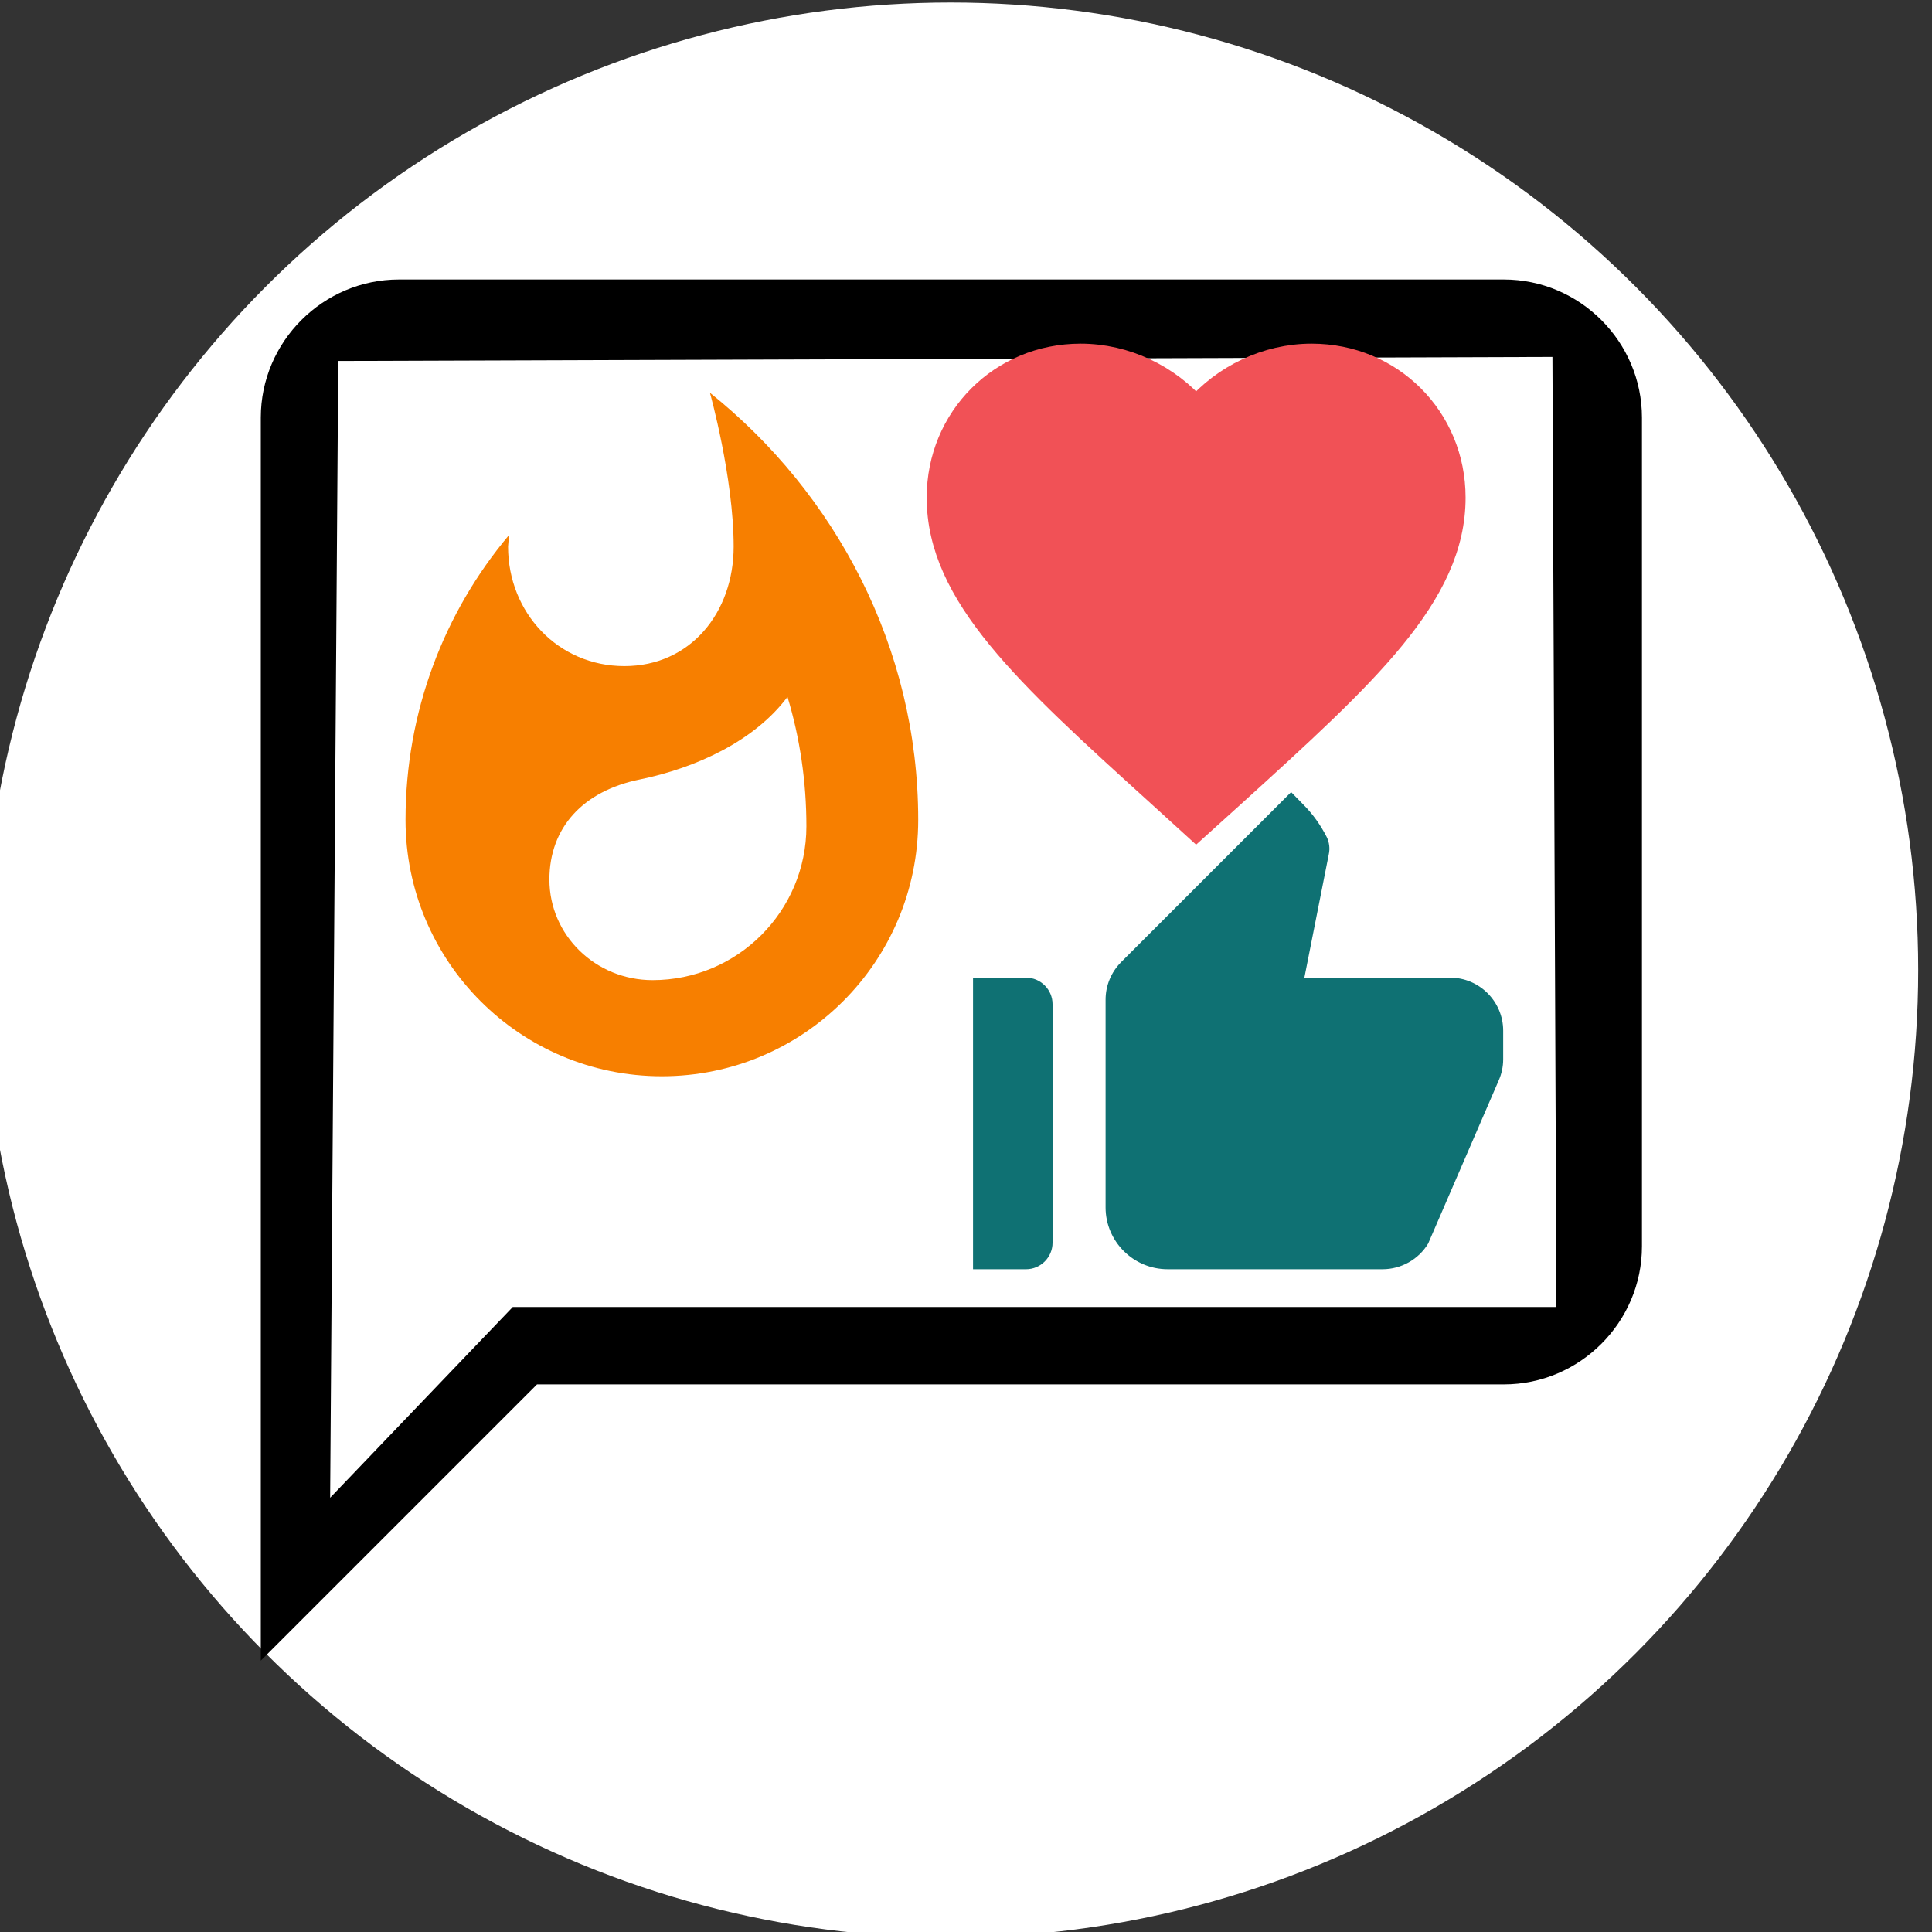 <?xml version="1.0" encoding="UTF-8" standalone="no"?>
<!-- Created with Inkscape (http://www.inkscape.org/) -->

<svg
   xmlns:dc="http://purl.org/dc/elements/1.1/"
   xmlns:cc="http://creativecommons.org/ns#"
   xmlns:rdf="http://www.w3.org/1999/02/22-rdf-syntax-ns#"
   xmlns:svg="http://www.w3.org/2000/svg"
   xmlns="http://www.w3.org/2000/svg"
   xmlns:sodipodi="http://sodipodi.sourceforge.net/DTD/sodipodi-0.dtd"
   xmlns:inkscape="http://www.inkscape.org/namespaces/inkscape"
   width="16pt"
   height="16pt"
   viewBox="0 0 5.644 5.644"
   version="1.1"
   id="svg8"
   inkscape:version="0.92.3 (2405546, 2018-03-11)"
   sodipodi:docname="icon.svg">
  <rect x="0" y="0" width="5.644" height="5.644" fill="#333333" stroke="none"/>
  <defs
     id="defs2" />
  <sodipodi:namedview
     id="base"
     pagecolor="#ffffff"
     bordercolor="#666666"
     borderopacity="1.0"
     inkscape:pageopacity="0.0"
     inkscape:pageshadow="2"
     inkscape:zoom="8.08"
     inkscape:cx="61.092409"
     inkscape:cy="24.458746"
     inkscape:document-units="mm"
     inkscape:current-layer="g829"
     showgrid="false"
     inkscape:window-width="1920"
     inkscape:window-height="1017"
     inkscape:window-x="-8"
     inkscape:window-y="-8"
     inkscape:window-maximized="1"
     units="pt"
     borderlayer="true" />
  <g
     inkscape:label="Layer 1"
     inkscape:groupmode="layer"
     id="layer1"
     transform="translate(0,-291.356)">
    <g
       id="g829"
       transform="matrix(1.156,0,0,1.156,48.986,160.777)">
      <circle
         style="opacity:1;fill:#ffffff;fill-opacity:1;stroke:#f15156;stroke-width:0;stroke-linecap:round;stroke-linejoin:round;stroke-miterlimit:4;stroke-dasharray:none;stroke-dashoffset:82.395;stroke-opacity:1"
         id="path912"
         cx="-39.973"
         cy="115.409"
         r="2.445"
         inkscape:export-filename="C:\Users\gaute\Development\fama\fama-web\public\img\icons\mstile-150x150.png"
         inkscape:export-xdpi="56.52"
         inkscape:export-ydpi="56.52" />
      <g
         id="g923"
         transform="matrix(0.084,0,0,0.084,-40.79,115.613)">
        <path
           inkscape:export-ydpi="541.54999"
           inkscape:export-xdpi="541.54999"
           sodipodi:nodetypes="sssccsssscccccc"
           style="stroke-width:2.078"
           inkscape:connector-curvature="0"
           d="M 26.368,-23.203 H -6.873 c -2.285,0 -4.155,1.87 -4.155,4.155 v 37.395 l 8.31,-8.31 H 26.368 c 2.285,0 4.155,-1.87 4.155,-4.155 V -19.048 c 0,-2.285 -1.87,-4.155 -4.155,-4.155 z M 27.95,7.709 H -3.448 l -5.494,5.738 0.244,-34.199 36.528,-0.122 z"
           id="path817" />
        <g
           inkscape:export-ydpi="541.54999"
           inkscape:export-xdpi="541.54999"
           transform="matrix(0.964,0,0,0.964,-10.53,-20.441)"
           id="g845">
          <path
             style="fill:#f77f00;fill-opacity:1"
             inkscape:connector-curvature="0"
             d="m 13.5,0.67 c 0,0 0.74,2.65 0.74,4.8 0,2.06 -1.35,3.73 -3.41,3.73 C 8.76,9.2 7.2,7.53 7.2,5.47 L 7.23,5.11 C 5.21,7.51 4,10.62 4,14 c 0,4.42 3.58,8 8,8 4.42,0 8,-3.58 8,-8 C 20,8.61 17.41,3.8 13.5,0.67 Z M 11.71,19 c -1.78,0 -3.22,-1.4 -3.22,-3.14 0,-1.62 1.05,-2.76 2.81,-3.12 1.77,-0.36 3.6,-1.21 4.62,-2.58 0.39,1.29 0.59,2.65 0.59,4.04 0,2.65 -2.15,4.8 -4.8,4.8 z"
             id="path831" />
          <path
             style="fill:none"
             inkscape:connector-curvature="0"
             d="M 0,0 H 24 V 24 H 0 Z"
             id="path833" />
        </g>
        <g
           inkscape:export-ydpi="541.54999"
           inkscape:export-xdpi="541.54999"
           transform="matrix(0.772,0,0,0.772,7.847,-23.203)"
           id="g861">
          <path
             style="fill:none"
             inkscape:connector-curvature="0"
             d="M 0,0 H 24 V 24 H 0 Z"
             id="path847" />
          <path
             style="fill:#f15156;fill-opacity:1;stroke:#f15156;stroke-opacity:1"
             inkscape:connector-curvature="0"
             d="M 12,21.35 10.55,20.03 C 5.4,15.36 2,12.28 2,8.5 2,5.42 4.42,3 7.5,3 9.24,3 10.91,3.81 12,5.09 13.09,3.81 14.76,3 16.5,3 19.58,3 22,5.42 22,8.5 c 0,3.78 -3.4,6.86 -8.55,11.54 z"
             id="path849" />
        </g>
        <g
           inkscape:export-ydpi="541.54999"
           inkscape:export-xdpi="541.54999"
           style="fill:#0f7173;fill-opacity:1"
           transform="matrix(0.338,0,0,0.338,25.359,15.884)"
           id="g877">
          <path
             style="fill:#0f7173;fill-opacity:1;stroke-width:2.359"
             inkscape:connector-curvature="0"
             d="m -44.26,-27.548 h 4.719 c 1.298,0 2.359,-1.062 2.359,-2.359 v -21.234 c 0,-1.298 -1.062,-2.359 -2.359,-2.359 h -4.719 z M 2.526,-44.347 c 0.26,-0.59 0.401,-1.227 0.401,-1.887 v -2.548 c 0,-2.595 -2.123,-4.719 -4.719,-4.719 h -12.976 l 2.171,-10.971 c 0.118,-0.519 0.047,-1.085 -0.189,-1.557 -0.543,-1.062 -1.227,-2.029 -2.076,-2.878 l -1.085,-1.109 -15.123,15.123 c -0.897,0.897 -1.392,2.1 -1.392,3.35 v 18.497 c 0,3.02 2.477,5.497 5.521,5.497 h 19.134 c 1.652,0 3.209,-0.873 4.058,-2.289 z"
             id="path865" />
        </g>
      </g>
    </g>
  </g>
</svg>
